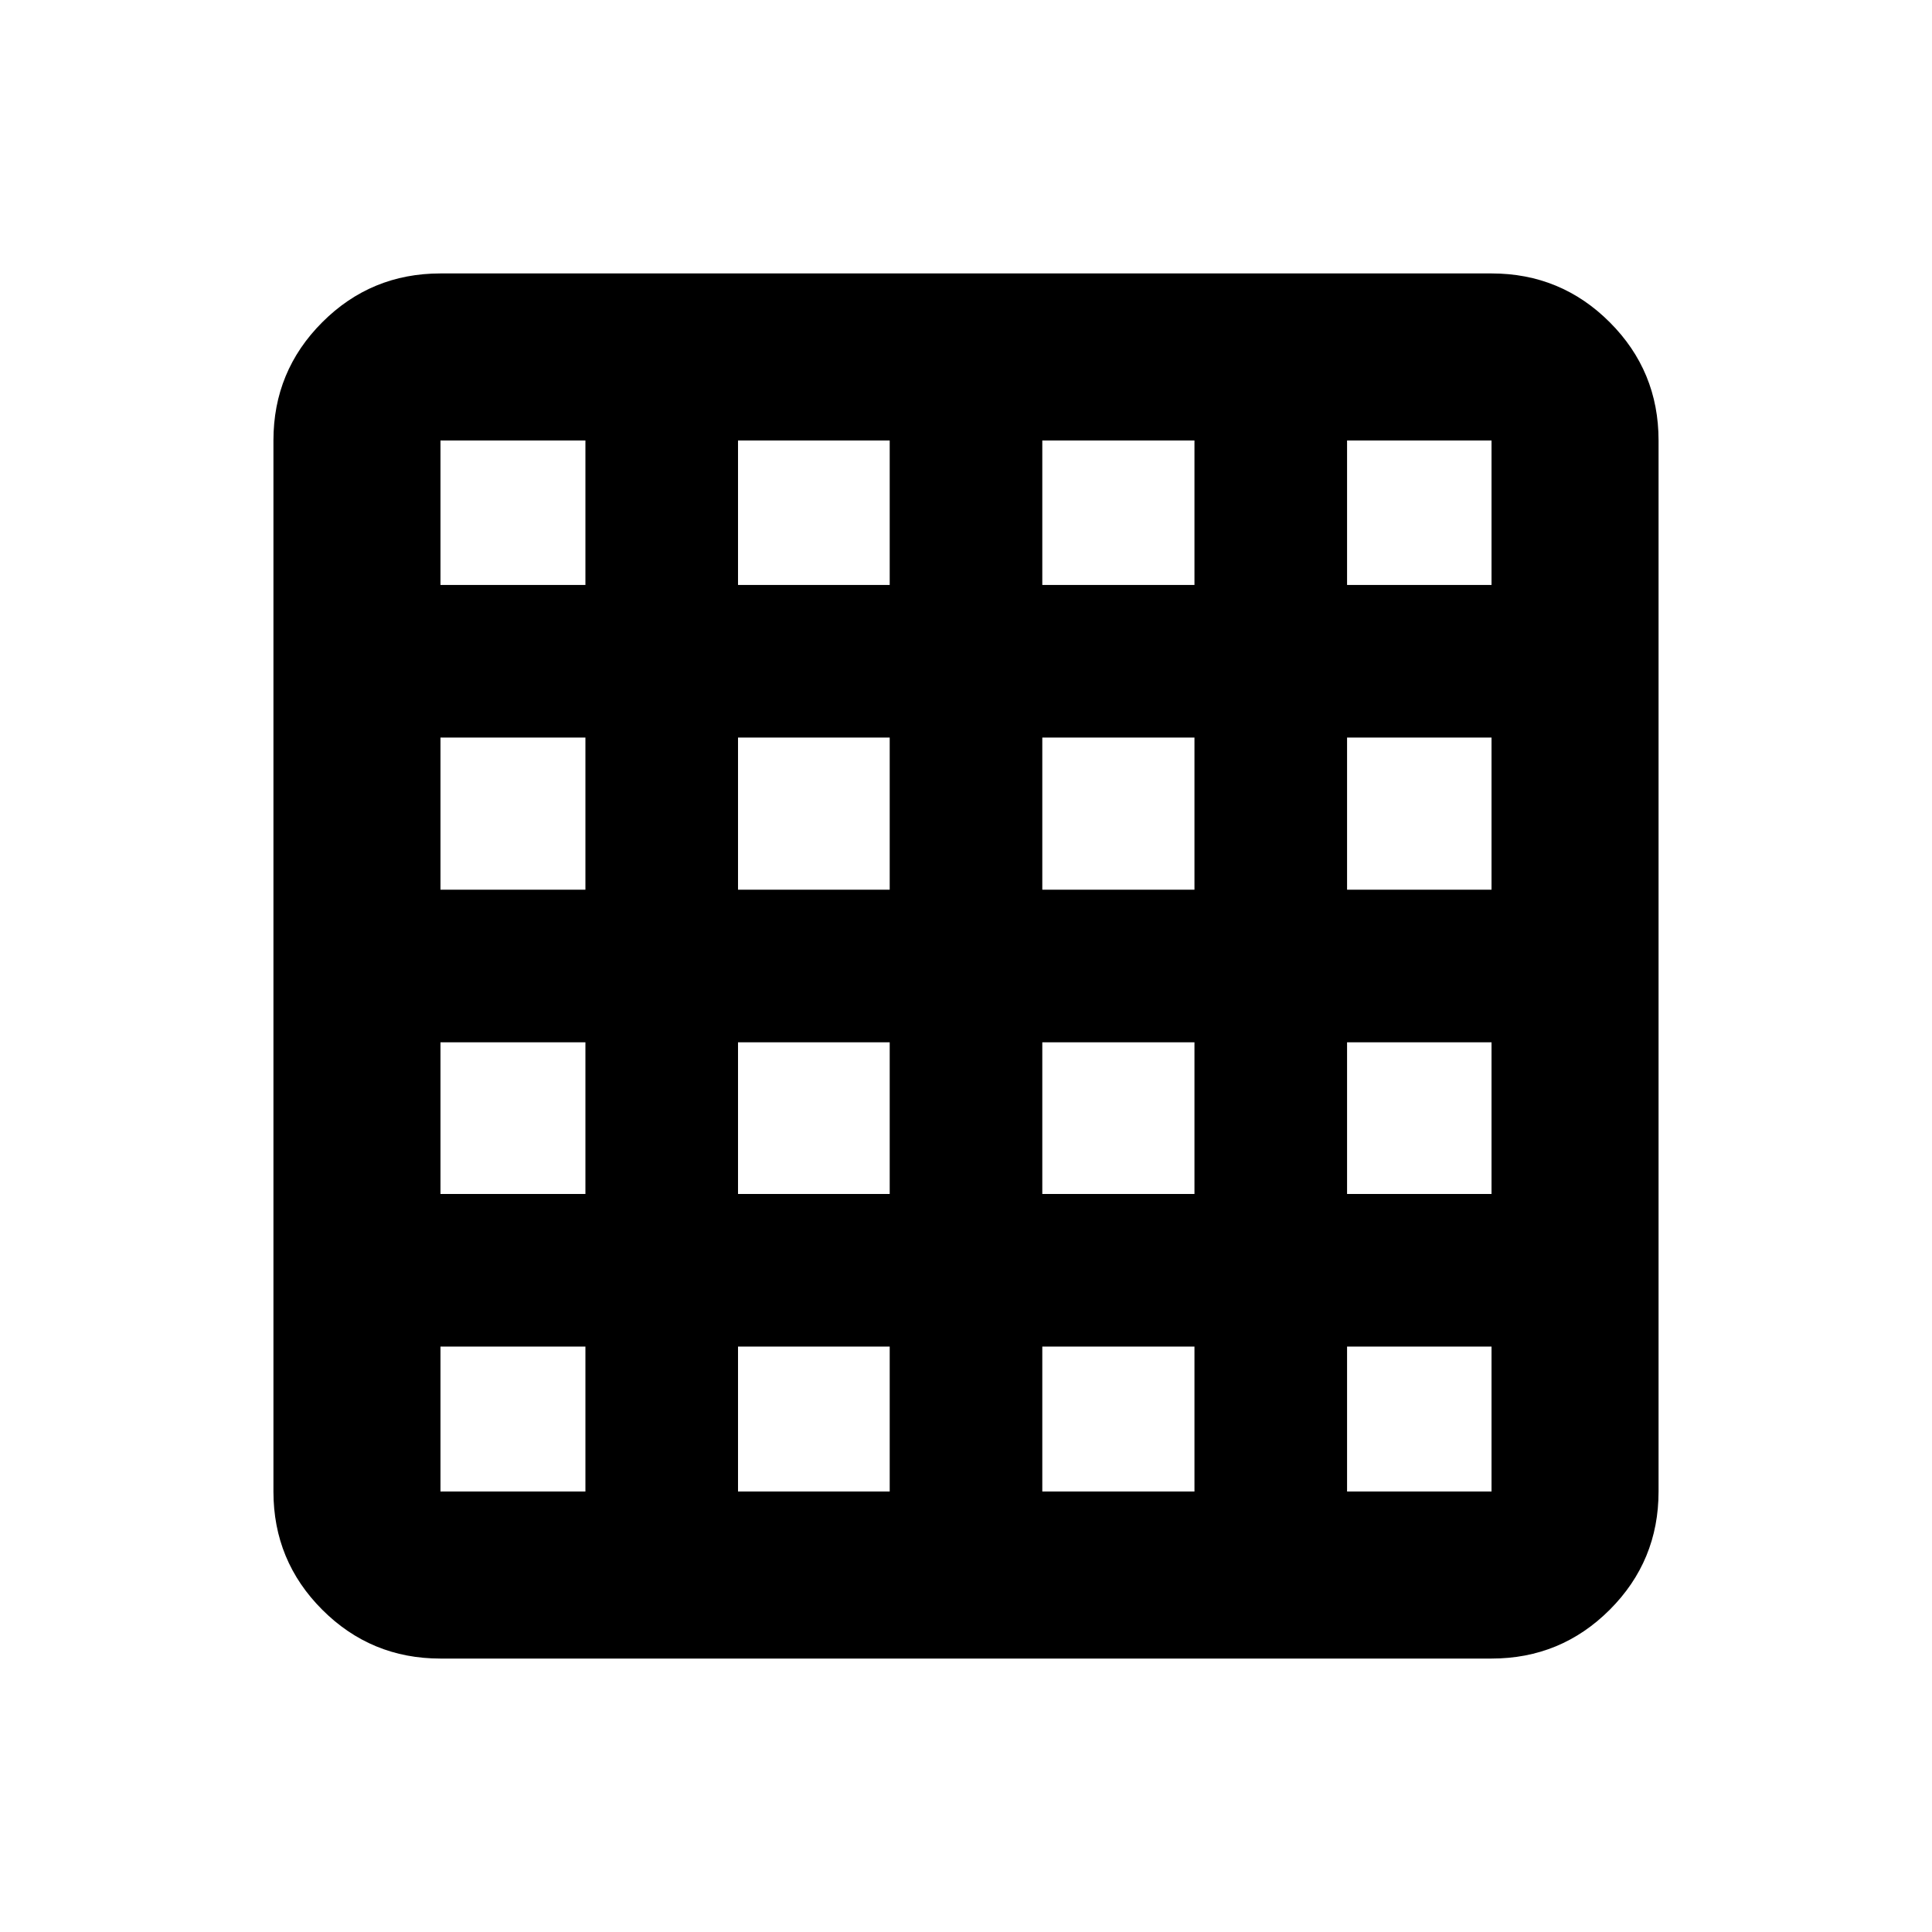 <svg xmlns="http://www.w3.org/2000/svg" height="20" viewBox="0 96 960 960" width="20"><path d="M218.87 837.13h72.021v-72.021H218.87v72.021Zm147.847 0h75.37v-72.021h-75.37v72.021Zm151.196 0h75.609v-72.021h-75.609v72.021Zm151.435 0h71.782v-72.021h-71.782v72.021ZM218.87 386.652h72.021V314.87H218.87v71.782Zm0 151.435h72.021v-75.609H218.87v75.609Zm0 151.196h72.021v-75.37H218.87v75.37Zm147.847-302.631h75.37V314.87h-75.37v71.782Zm0 151.435h75.37v-75.609h-75.37v75.609Zm0 151.196h75.37v-75.37h-75.37v75.37Zm151.196-302.631h75.609V314.87h-75.609v71.782Zm0 151.435h75.609v-75.609h-75.609v75.609Zm0 151.196h75.609v-75.37h-75.609v75.37Zm151.435-302.631h71.782V314.87h-71.782v71.782Zm0 151.435h71.782v-75.609h-71.782v75.609Zm0 151.196h71.782v-75.37h-71.782v75.37ZM218.87 920.131q-34.483 0-58.742-24.259t-24.259-58.742V314.87q0-34.483 24.259-58.742t58.742-24.259h522.26q34.483 0 58.742 24.259t24.259 58.742v522.26q0 34.483-24.259 58.742t-58.742 24.259H218.87Z"/></svg>